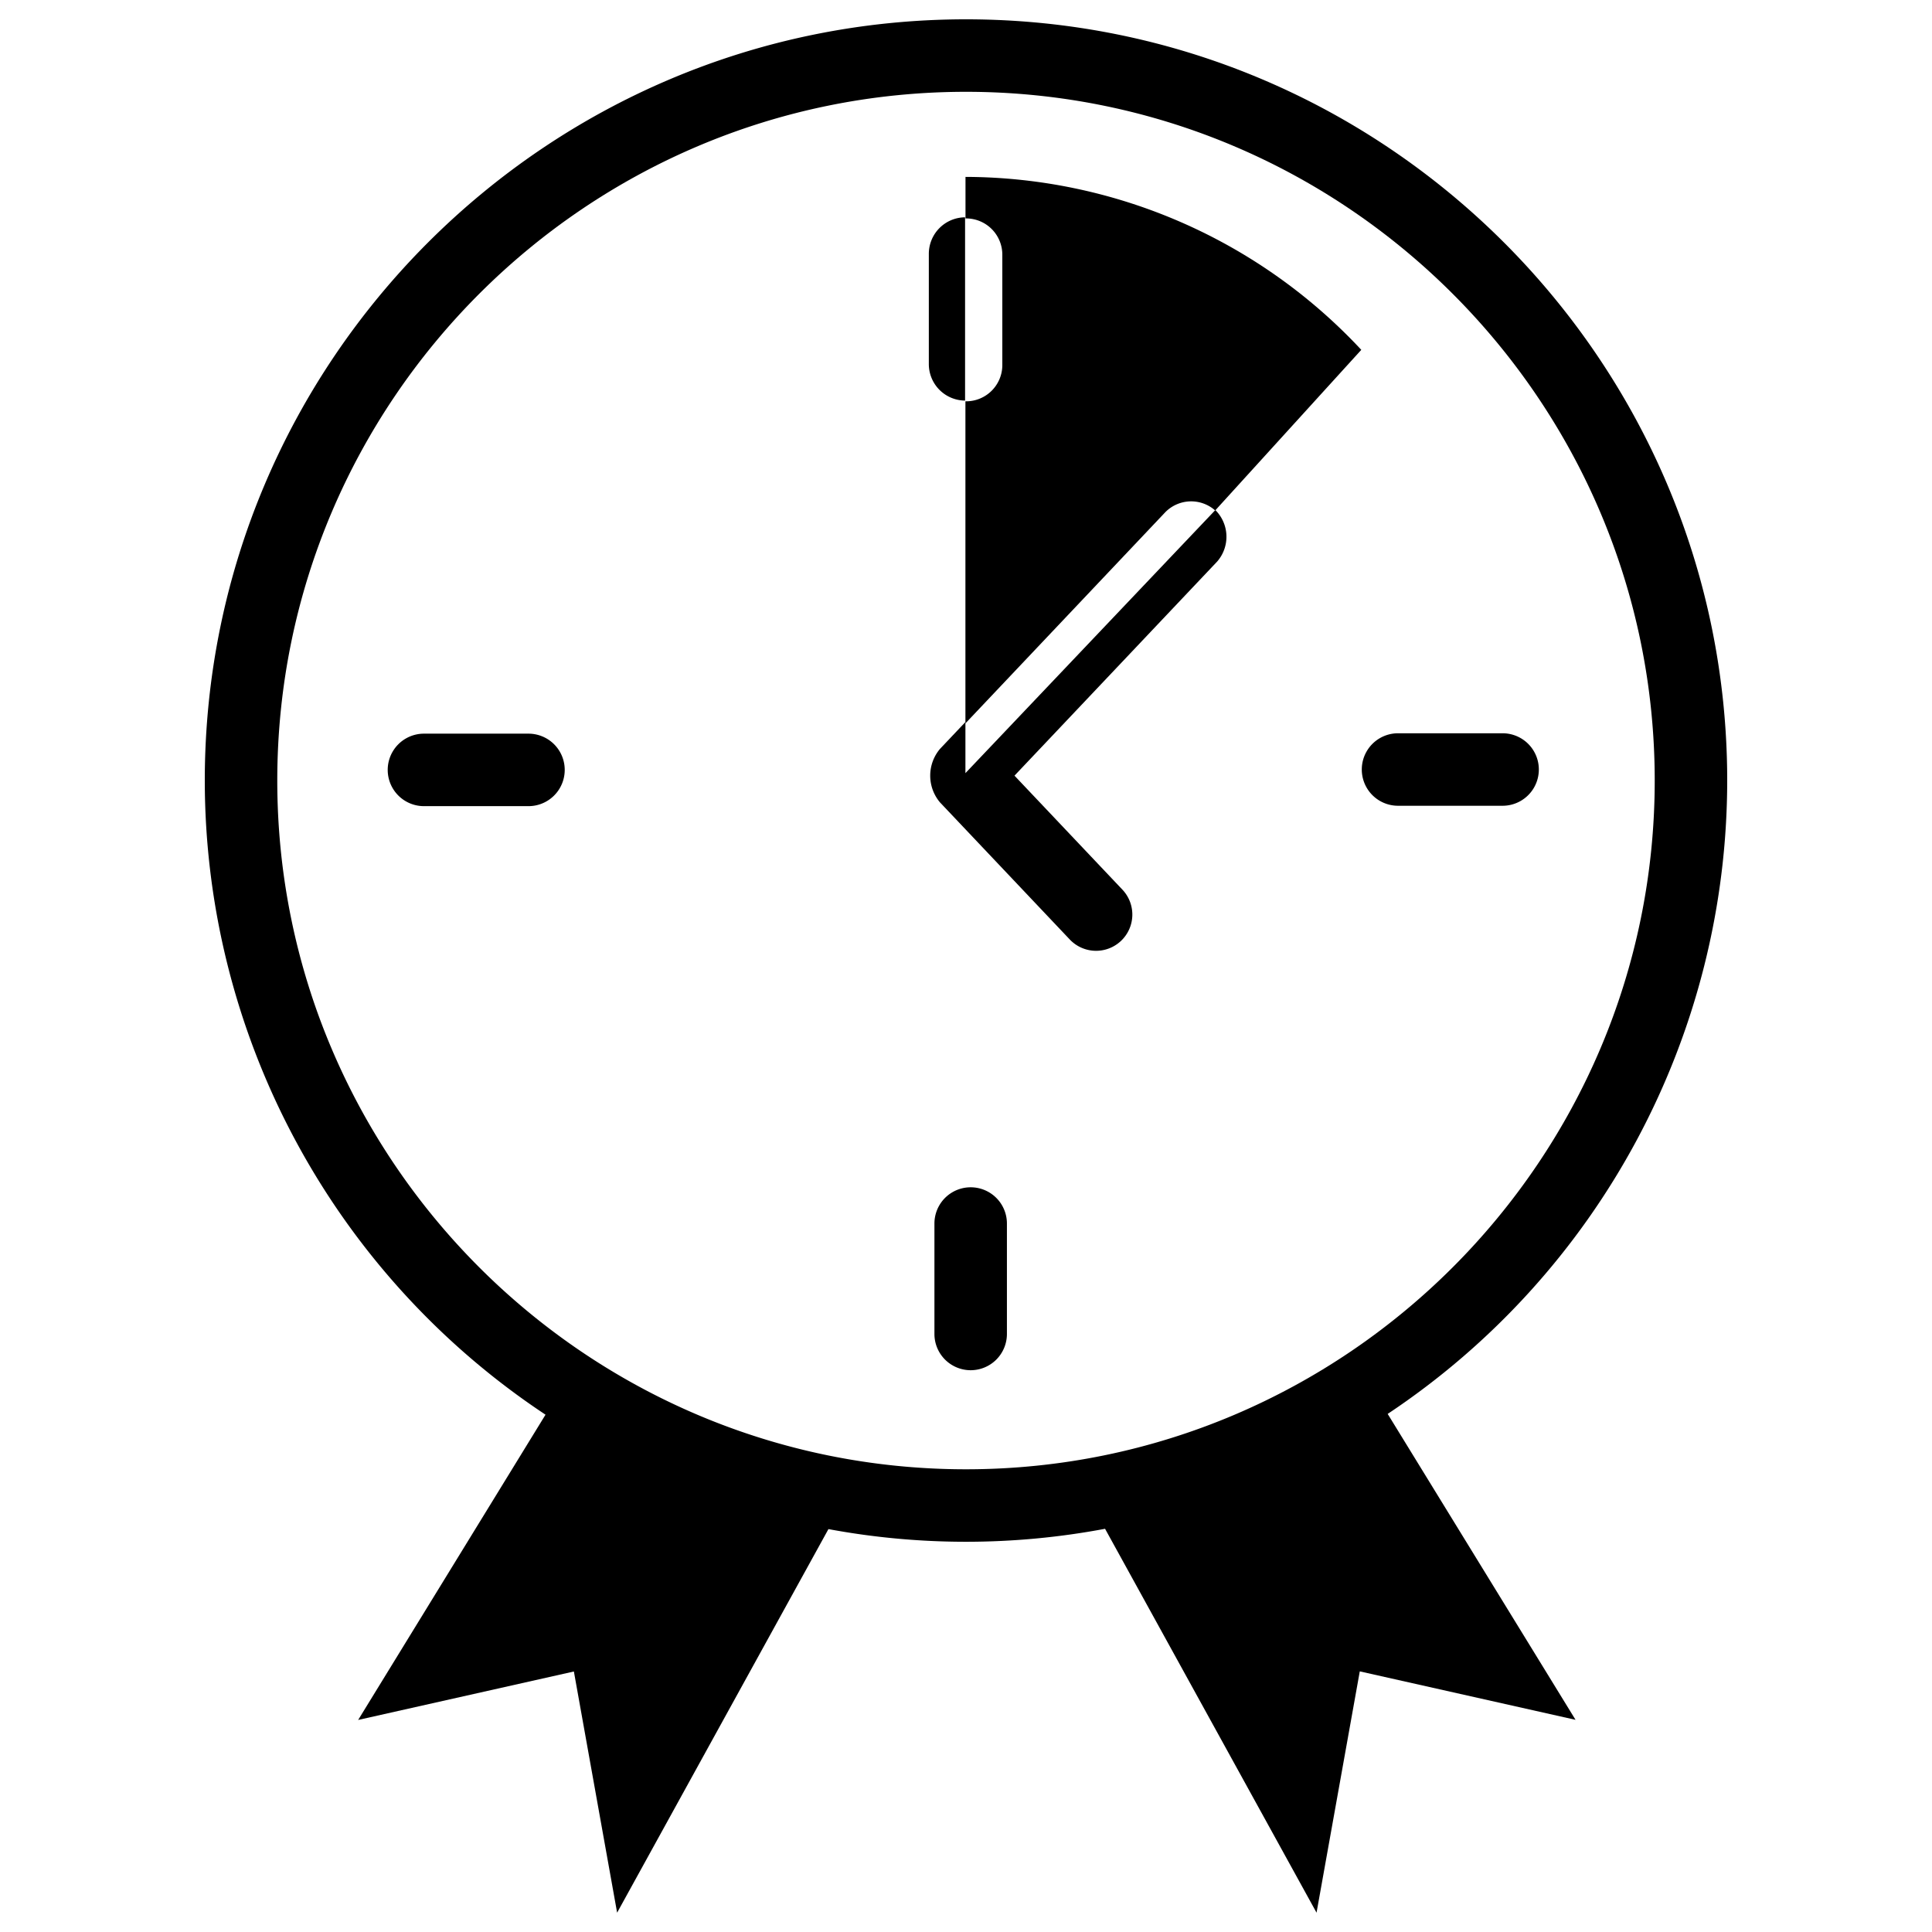 <svg
  xmlns="http://www.w3.org/2000/svg"
  viewBox="0 0 500 500"
  width="500"
  height="500"
  fill="#000000"
>
  <path d="M250 103.86h-.15v83.35l51.64-54.56a9.38 9.38 0 0 1 13-.54l37.81-41.57a140.52 140.52 0 0 0-102.43-44.76v10.75h.15a9.38 9.38 0 0 1 9.38 9.38v28.57a9.38 9.38 0 0 1-9.4 9.38z" />
  <path d="M251.21 354.61a9.38 9.38 0 0 1-9.38-9.38v-28.58a9.38 9.38 0 1 1 18.76 0v28.58a9.38 9.38 0 0 1-9.38 9.38z" />
  <path d="M388.87 208.53h-27.06a9.38 9.38 0 0 1 0-18.76h27.06a9.38 9.38 0 0 1 0 18.76z" />
  <path d="M136.72 208.63h-27a9.38 9.38 0 0 1 0-18.76h27.05a9.38 9.38 0 1 1 0 18.76z" />
  <path d="M249.76 56.24a9.45 9.45 0 0 0-9.38 9.51v28.41a9.44 9.44 0 0 0 9.38 9.51z" />
  <path d="M314.53 132a9.76 9.76 0 0 1 .47 13.33l-52.45 55.41 27.9 29.47a9.38 9.38 0 1 1-13.63 12.89l-33.55-35.44a10.74 10.74 0 0 1 0-13.85l6.58-6.95v13.23" />
  <path d="M447 202C447 93.37 358.63 5 250 5S53 93.37 53 202a197 197 0 0 0 88.18 164.12l-48.49 79 55.83-12.54L159.71 495l54.69-99.27a194.63 194.63 0 0 0 71.59-.08L340.72 495l11.19-62.45 55.84 12.54-48.62-79.17A197 197 0 0 0 447 202zm-375.24 0c0-98.28 80-178.24 178.24-178.24s178.24 80 178.24 178.24S348.28 380.25 250 380.25 71.76 300.29 71.76 202z" />
</svg>
